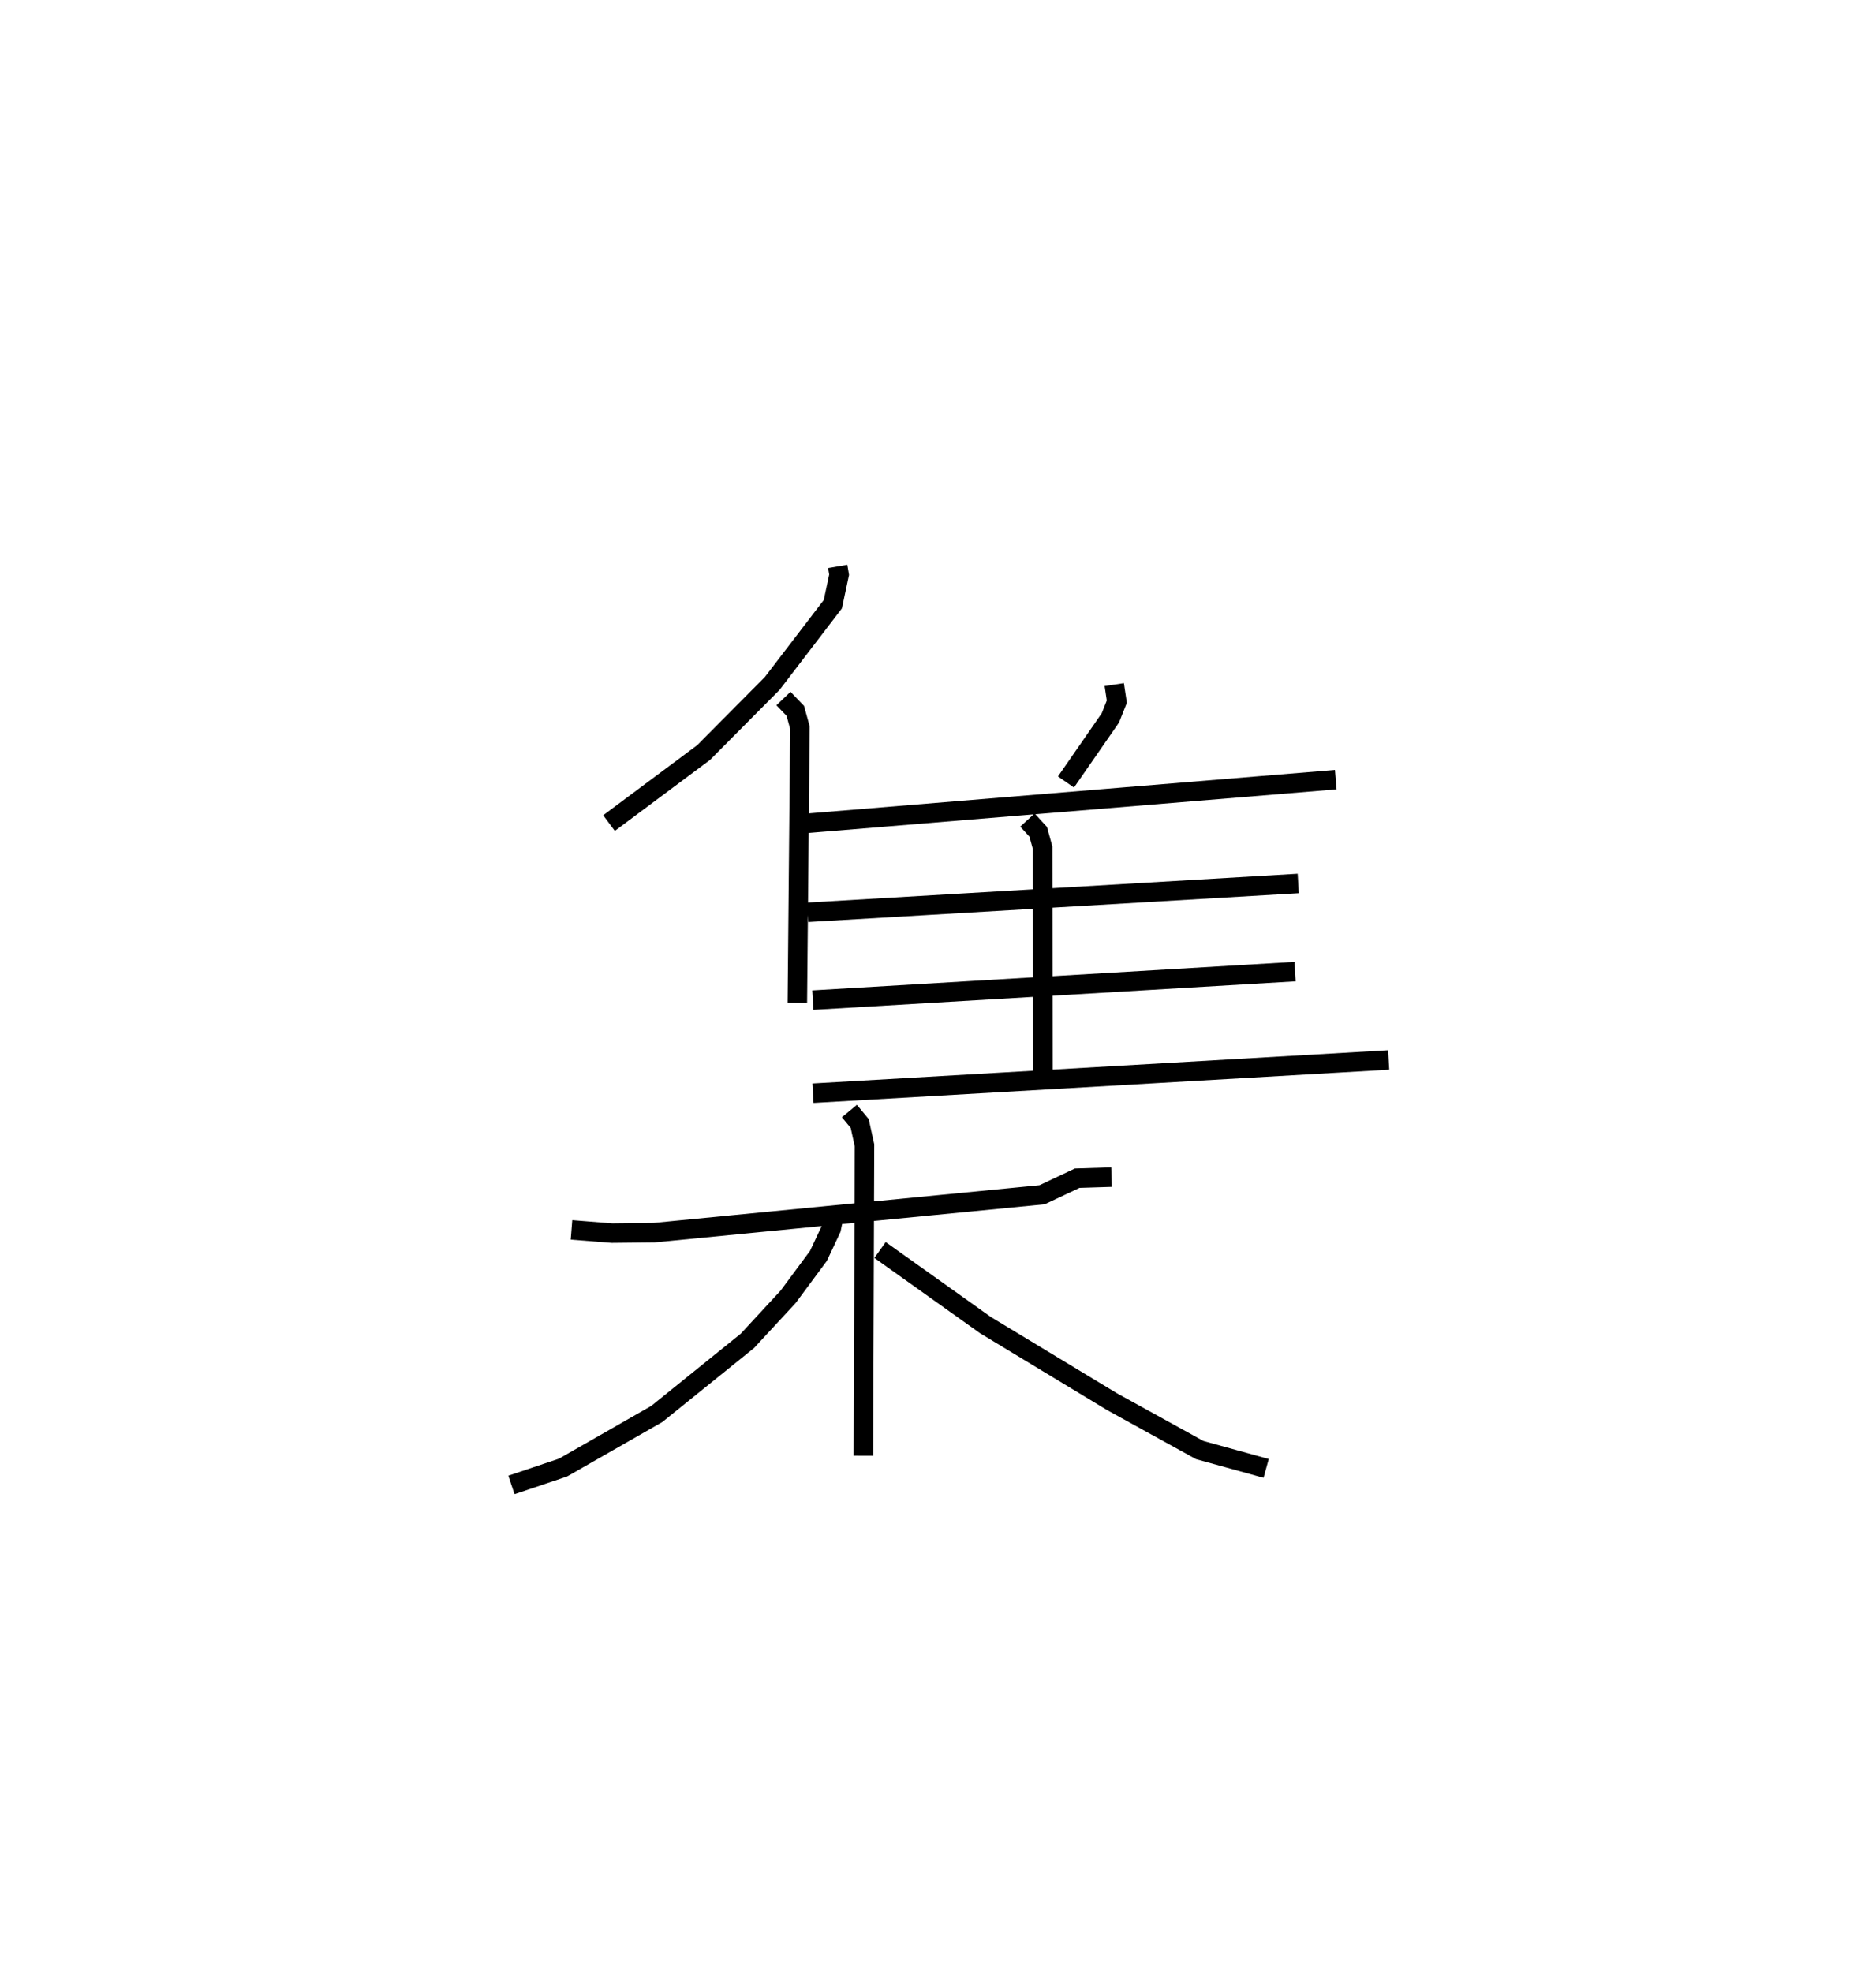 <?xml version="1.0" encoding="utf-8" ?>
<svg baseProfile="full" height="101.183" version="1.1" width="96.244" xmlns="http://www.w3.org/2000/svg" xmlns:ev="http://www.w3.org/2001/xml-events" xmlns:xlink="http://www.w3.org/1999/xlink"><defs /><rect fill="white" height="101.183" width="96.244" x="0" y="0" /><path d="M25,25 m0.0,0.0 m17.977,4.059 l0.072,0.424 -0.322,1.515 l-3.108,4.063 -3.522,3.548 l-4.853,3.618 m8.95,-6.389 l0.607,0.632 0.237,0.859 l-0.132,14.119 m16.258,-16.326 l0.132,0.875 -0.33,0.832 l-2.279,3.29 m-13.872,2.168 l27.713,-2.288 m-15.818,2.072 l0.552,0.603 0.227,0.821 l0.016,11.551 m-12.065,-8.24 l25.163,-1.48 m-24.902,5.985 l24.74,-1.464 m-24.733,6.239 l29.535,-1.706 m-41.924,8.719 l2.075,0.165 2.159,-0.023 l19.908,-1.945 1.802,-0.85 l1.762,-0.055 m-13.449,-3.39 l0.529,0.638 0.246,1.122 l-0.057,15.924 m-1.488,-12.447 l-0.162,0.798 -0.655,1.395 l-1.554,2.099 -2.091,2.261 l-4.648,3.751 -4.814,2.752 l-2.644,0.889 m18.91,-12.053 l5.41,3.855 6.498,3.931 l4.493,2.478 3.408,0.941 " fill="none" stroke="black" stroke-width="1" /></svg>